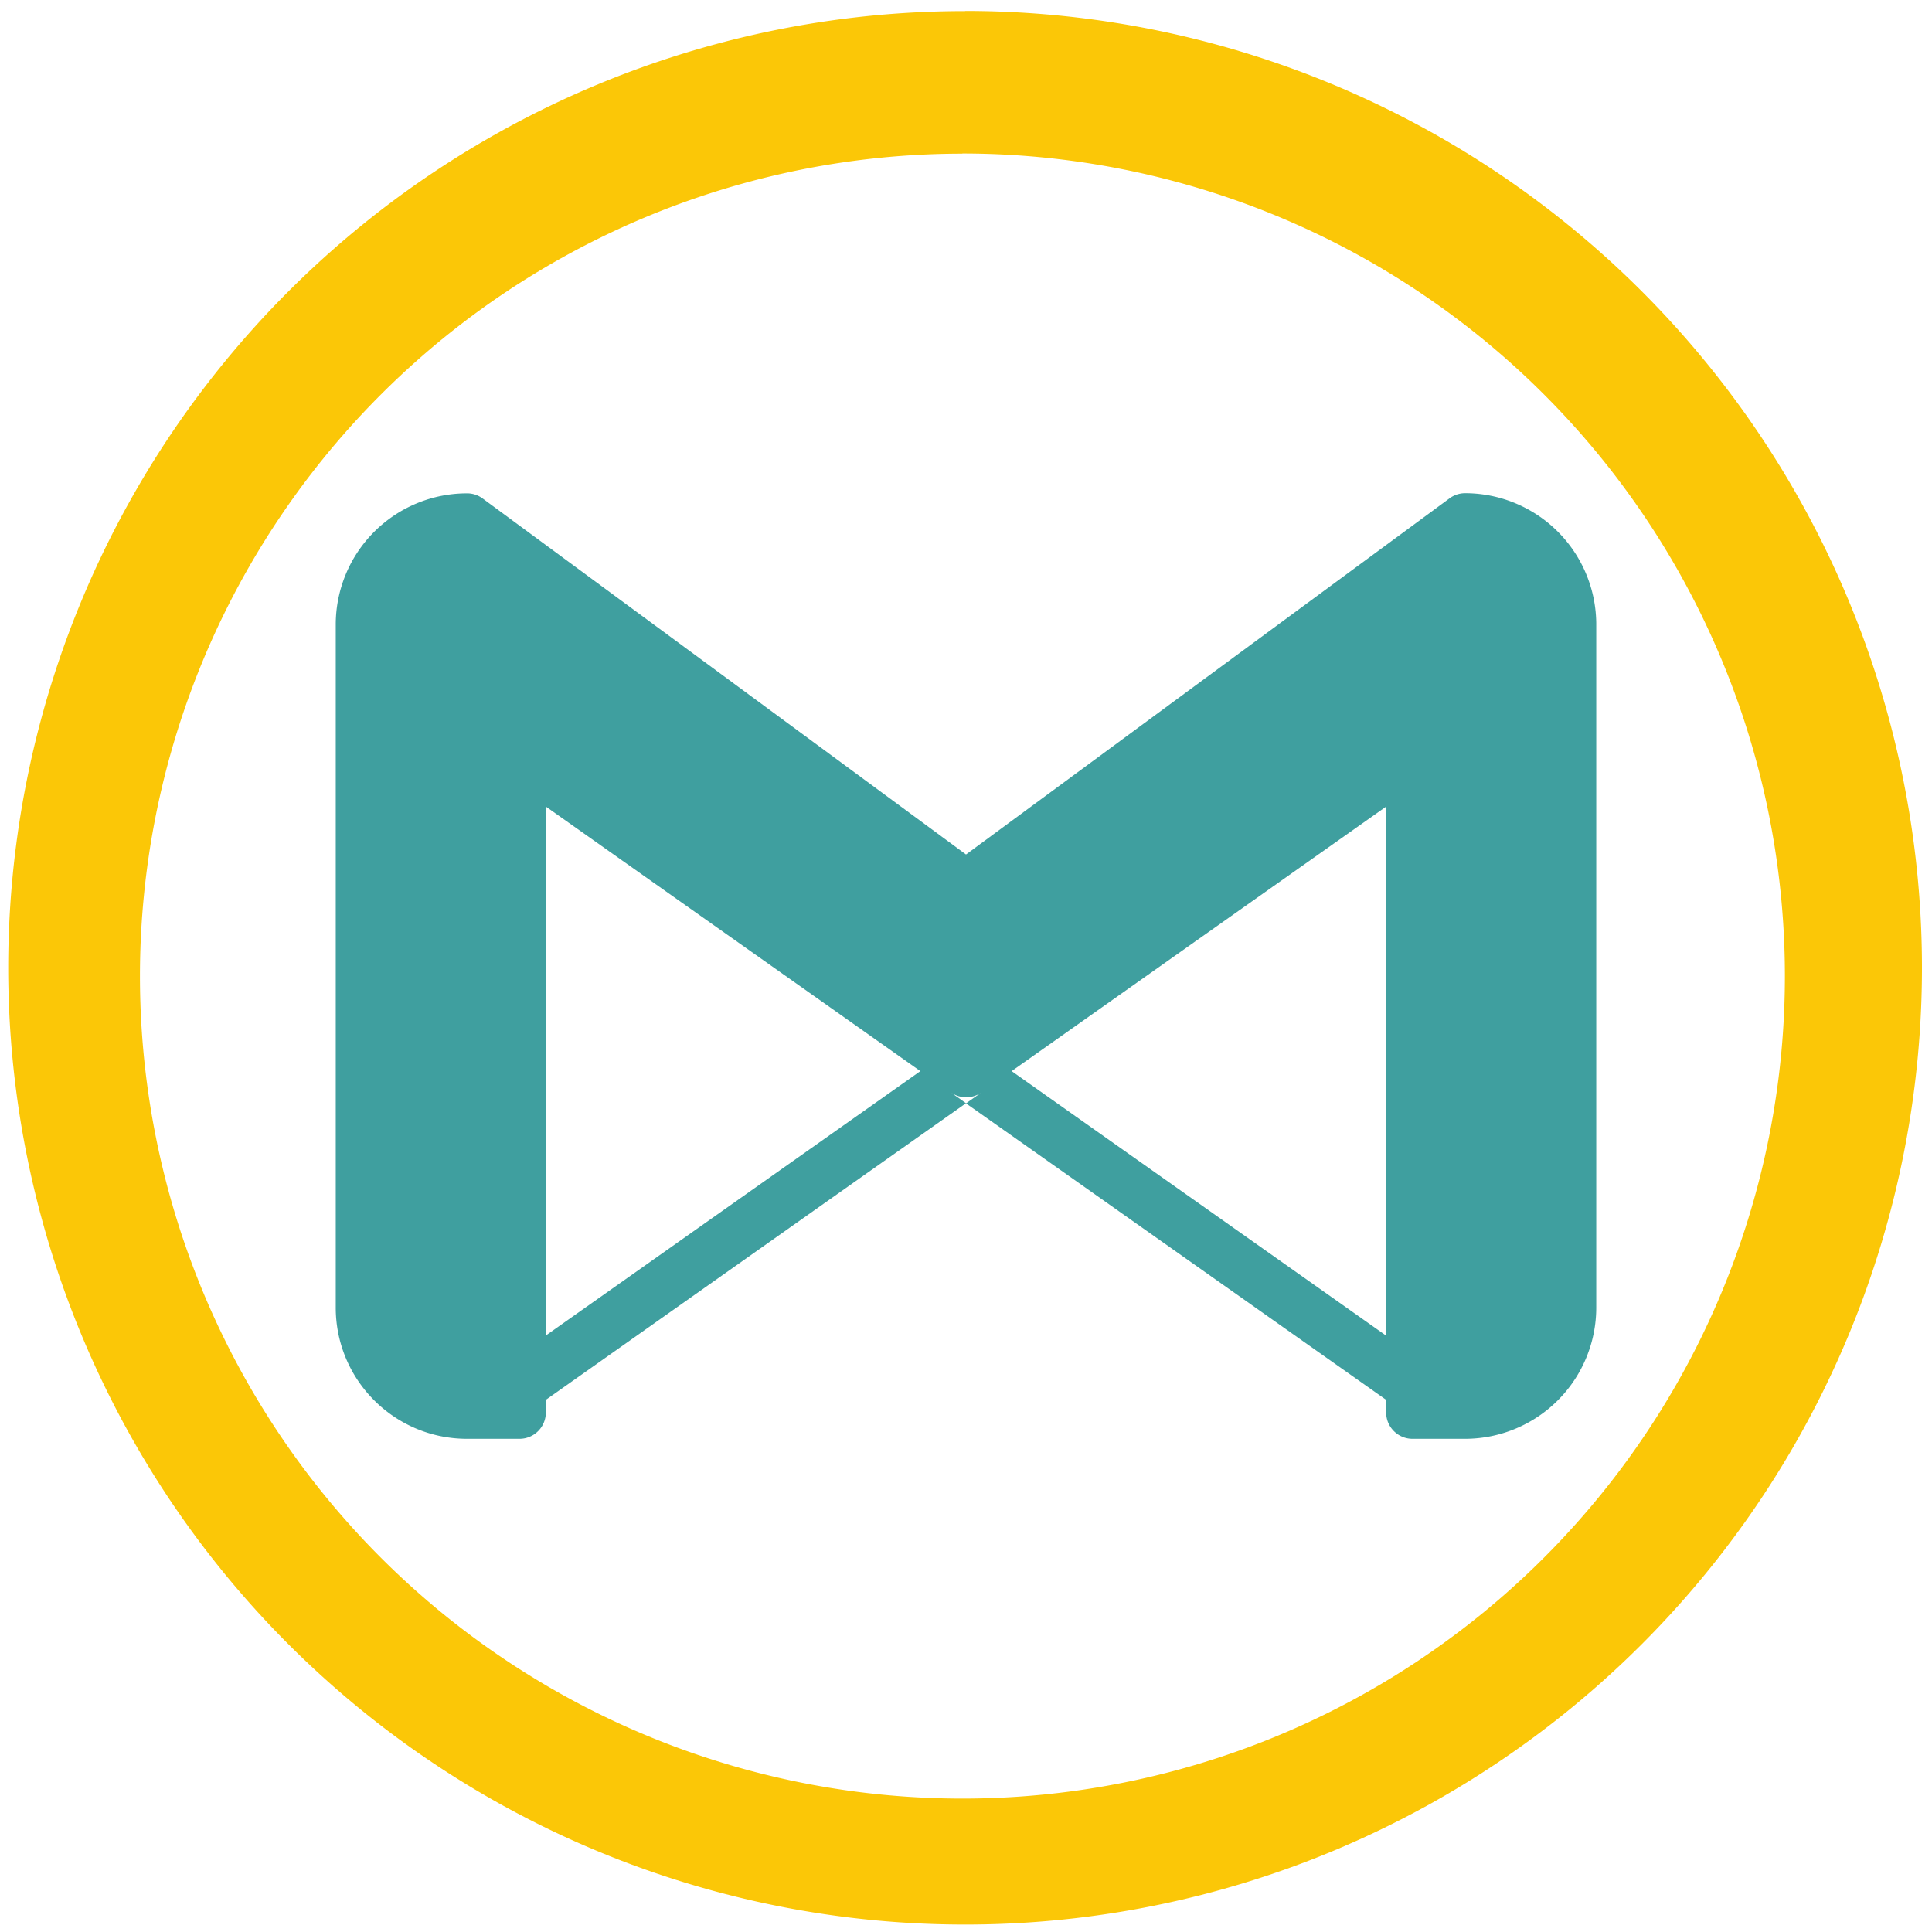 <?xml version="1.0" encoding="UTF-8" standalone="no"?>
<svg
   xmlns:dc="http://purl.org/dc/elements/1.1/"
   xmlns:cc="http://creativecommons.org/ns#"
   xmlns:rdf="http://www.w3.org/1999/02/22-rdf-syntax-ns#"
   xmlns:svg="http://www.w3.org/2000/svg"
   xmlns="http://www.w3.org/2000/svg"
   xmlns:sodipodi="http://sodipodi.sourceforge.net/DTD/sodipodi-0.dtd"
   xmlns:inkscape="http://www.inkscape.org/namespaces/inkscape"
   width="48"
   height="48"
   viewBox="0 0 12.7 12.7"
   version="1.1"
   id="svg6"
   sodipodi:docname="gmail-offline.svg"
   inkscape:version="0.92.4 (5da689c313, 2019-01-14)">
  <defs
     id="defs10" />
  <sodipodi:namedview
     pagecolor="#ffffff"
     bordercolor="#666666"
     borderopacity="1"
     objecttolerance="10"
     gridtolerance="10"
     guidetolerance="10"
     inkscape:pageopacity="0"
     inkscape:pageshadow="2"
     inkscape:window-width="862"
     inkscape:window-height="480"
     id="namedview8"
     showgrid="false"
     inkscape:zoom="4.9166667"
     inkscape:cx="2.1355932"
     inkscape:cy="24"
     inkscape:window-x="0"
     inkscape:window-y="25"
     inkscape:window-maximized="0"
     inkscape:current-layer="svg6" />
  <path
     d="m 6.344,0.073 a 6.29,6.29 0 0 0 -6.29,6.29 6.29,6.29 0 0 0 6.29,6.288 6.29,6.29 0 0 0 6.29,-6.289 6.29,6.29 0 0 0 -6.29,-6.29 z M 6.326,1.009 A 5.407,5.407 0 0 1 11.733,6.416 5.407,5.407 0 0 1 6.326,11.823 5.407,5.407 0 0 1 0.92,6.416 5.407,5.407 0 0 1 6.326,1.01 Z"
     id="path2"
     inkscape:connector-curvature="0"
     style="fill:#fbc707" />
  <path
     d="M 9.63,3.242 A 0.173,0.173 0 0 0 9.527,3.277 L 6.35,5.617 3.173,3.277 A 0.171,0.171 0 0 0 3.07,3.243 0.863,0.863 0 0 0 2.207,4.106 v 4.489 c 0,0.476 0.386,0.863 0.863,0.863 H 3.415 A 0.173,0.173 0 0 0 3.588,9.285 V 9.202 L 6.35,7.252 6.253,7.183 c 0.06,0.04 0.137,0.04 0.196,0 L 6.35,7.253 9.112,9.202 v 0.083 c 0,0.096 0.078,0.173 0.173,0.173 H 9.63 A 0.863,0.863 0 0 0 10.493,8.595 V 4.105 A 0.863,0.863 0 0 0 9.63,3.242 Z M 3.588,5.302 6.05,7.041 3.588,8.779 Z m 5.524,0 V 8.78 L 6.65,7.041 Z"
     id="path4"
     inkscape:connector-curvature="0"
     style="opacity:0.753;fill:#008080" />
</svg>
